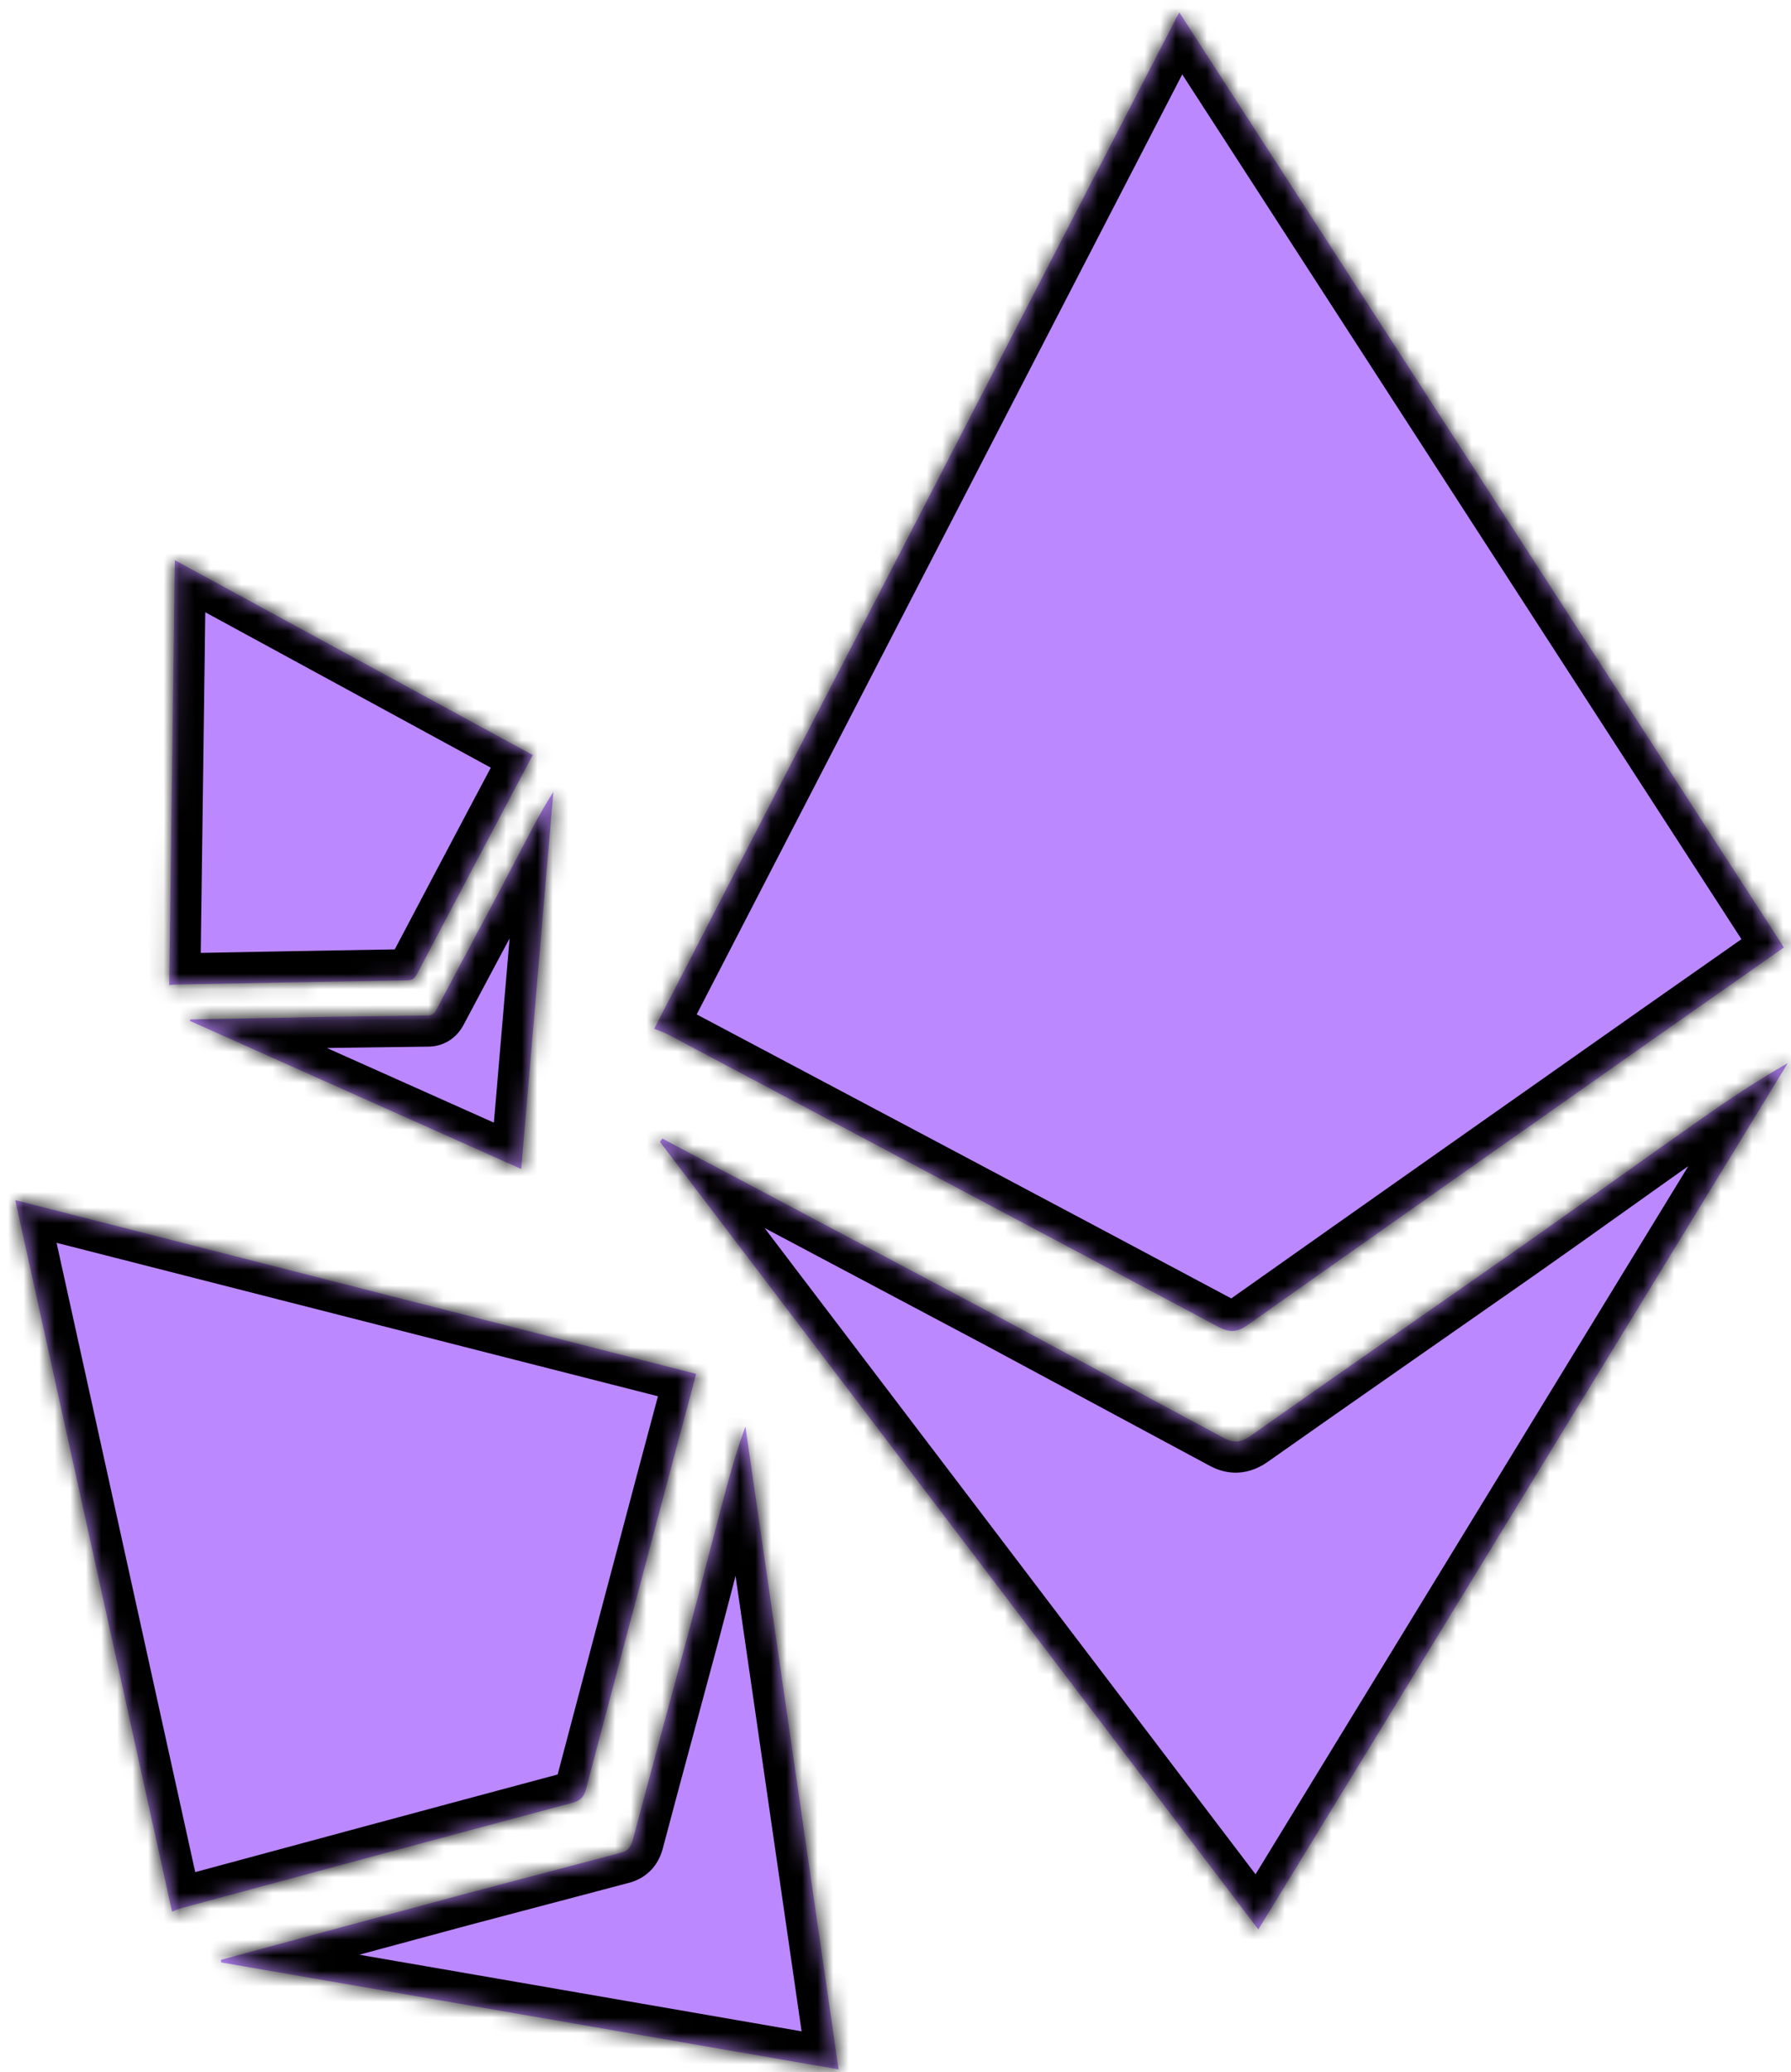 <svg width="115" height="133" viewBox="0 0 115 133" fill="none" xmlns="http://www.w3.org/2000/svg">
<mask id="path-1-inside-1_192_193" fill="white">
<path d="M114.544 60.811C111.809 62.735 109.073 64.641 106.338 66.565C97.581 72.726 88.842 78.868 80.104 85.047C79.433 85.518 78.938 85.534 78.233 85.161C66.505 78.905 54.761 72.688 43.035 66.469C42.709 66.289 42.35 66.167 42.008 66.026C53.222 44.32 64.421 22.652 75.717 0.793C88.742 20.928 101.634 40.87 114.544 60.811Z"/>
<path d="M42.528 73.076C44.23 73.986 45.948 74.877 47.649 75.787C53.205 78.743 58.778 81.68 64.333 84.637C69.094 87.189 73.855 89.76 78.615 92.313C79.158 92.606 79.636 92.609 80.239 92.198C85.898 88.207 91.612 84.249 97.29 80.276C101.264 77.491 105.184 74.654 109.158 71.869C110.964 70.6 112.807 69.365 114.796 68.23C103.485 86.721 92.192 105.211 80.797 123.838C67.922 106.895 55.159 90.091 42.378 73.289C42.428 73.212 42.478 73.153 42.528 73.076Z"/>
<path d="M44.701 88.177C44.139 90.293 43.569 92.401 43.007 94.518C41.209 101.293 39.41 108.052 37.628 114.828C37.489 115.346 37.252 115.573 36.751 115.709C28.404 117.94 20.065 120.197 11.734 122.446C11.5 122.505 11.273 122.606 11.046 122.691C7.696 107.497 4.352 92.328 0.979 77.026C15.647 80.767 30.17 84.477 44.701 88.177Z"/>
<path d="M14.188 125.786C15.4 125.464 16.613 125.125 17.825 124.802C21.776 123.742 25.727 122.664 29.679 121.603C33.072 120.704 36.474 119.813 39.867 118.913C40.255 118.811 40.492 118.601 40.621 118.141C41.78 113.758 42.98 109.366 44.155 104.983C44.976 101.913 45.748 98.843 46.569 95.773C46.941 94.376 47.345 92.979 47.862 91.565C49.849 105.285 51.845 118.997 53.846 132.818C40.559 130.516 27.384 128.231 14.201 125.953C14.194 125.895 14.195 125.845 14.188 125.786Z"/>
<path d="M34.209 48.461C33.617 49.58 33.022 50.692 32.43 51.811C30.536 55.392 28.643 58.963 26.758 62.546C26.612 62.82 26.45 62.915 26.152 62.921C21.192 63.002 16.233 63.098 11.28 63.191C11.141 63.191 11.001 63.217 10.863 63.232C10.983 54.156 11.104 45.096 11.226 35.955C18.936 40.151 26.57 44.308 34.209 48.461Z"/>
<path d="M12.214 65.43C12.934 65.419 13.656 65.399 14.376 65.388C16.725 65.347 19.076 65.297 21.424 65.256C23.44 65.228 25.458 65.205 27.474 65.176C27.704 65.173 27.864 65.088 27.997 64.846C29.22 62.529 30.467 60.212 31.699 57.898C32.561 56.276 33.395 54.648 34.257 53.026C34.648 52.288 35.058 51.554 35.532 50.827C34.843 58.876 34.16 66.921 33.466 75.028C26.338 71.843 19.272 68.683 12.199 65.526C12.203 65.492 12.21 65.464 12.214 65.43Z"/>
</mask>
<path d="M114.544 60.811C111.809 62.735 109.073 64.641 106.338 66.565C97.581 72.726 88.842 78.868 80.104 85.047C79.433 85.518 78.938 85.534 78.233 85.161C66.505 78.905 54.761 72.688 43.035 66.469C42.709 66.289 42.35 66.167 42.008 66.026C53.222 44.32 64.421 22.652 75.717 0.793C88.742 20.928 101.634 40.87 114.544 60.811Z" fill="#BB88FF"/>
<path d="M42.528 73.076C44.23 73.986 45.948 74.877 47.649 75.787C53.205 78.743 58.778 81.68 64.333 84.637C69.094 87.189 73.855 89.76 78.615 92.313C79.158 92.606 79.636 92.609 80.239 92.198C85.898 88.207 91.612 84.249 97.29 80.276C101.264 77.491 105.184 74.654 109.158 71.869C110.964 70.6 112.807 69.365 114.796 68.23C103.485 86.721 92.192 105.211 80.797 123.838C67.922 106.895 55.159 90.091 42.378 73.289C42.428 73.212 42.478 73.153 42.528 73.076Z" fill="#BB88FF"/>
<path d="M44.701 88.177C44.139 90.293 43.569 92.401 43.007 94.518C41.209 101.293 39.41 108.052 37.628 114.828C37.489 115.346 37.252 115.573 36.751 115.709C28.404 117.94 20.065 120.197 11.734 122.446C11.5 122.505 11.273 122.606 11.046 122.691C7.696 107.497 4.352 92.328 0.979 77.026C15.647 80.767 30.17 84.477 44.701 88.177Z" fill="#BB88FF"/>
<path d="M14.188 125.786C15.4 125.464 16.613 125.125 17.825 124.802C21.776 123.742 25.727 122.664 29.679 121.603C33.072 120.704 36.474 119.813 39.867 118.913C40.255 118.811 40.492 118.601 40.621 118.141C41.78 113.758 42.98 109.366 44.155 104.983C44.976 101.913 45.748 98.843 46.569 95.773C46.941 94.376 47.345 92.979 47.862 91.565C49.849 105.285 51.845 118.997 53.846 132.818C40.559 130.516 27.384 128.231 14.201 125.953C14.194 125.895 14.195 125.845 14.188 125.786Z" fill="#BB88FF"/>
<path d="M34.209 48.461C33.617 49.58 33.022 50.692 32.43 51.811C30.536 55.392 28.643 58.963 26.758 62.546C26.612 62.82 26.45 62.915 26.152 62.921C21.192 63.002 16.233 63.098 11.28 63.191C11.141 63.191 11.001 63.217 10.863 63.232C10.983 54.156 11.104 45.096 11.226 35.955C18.936 40.151 26.57 44.308 34.209 48.461Z" fill="#BB88FF"/>
<path d="M12.214 65.43C12.934 65.419 13.656 65.399 14.376 65.388C16.725 65.347 19.076 65.297 21.424 65.256C23.44 65.228 25.458 65.205 27.474 65.176C27.704 65.173 27.864 65.088 27.997 64.846C29.22 62.529 30.467 60.212 31.699 57.898C32.561 56.276 33.395 54.648 34.257 53.026C34.648 52.288 35.058 51.554 35.532 50.827C34.843 58.876 34.16 66.921 33.466 75.028C26.338 71.843 19.272 68.683 12.199 65.526C12.203 65.492 12.21 65.464 12.214 65.43Z" fill="#BB88FF"/>
<path d="M114.544 60.811L115.695 62.447L117.269 61.339L116.223 59.724L114.544 60.811ZM106.338 66.565L105.187 64.929L105.187 64.929L106.338 66.565ZM80.104 85.047L81.253 86.684L81.259 86.68L80.104 85.047ZM78.233 85.161L77.291 86.926L77.297 86.929L78.233 85.161ZM43.035 66.469L42.071 68.221L42.084 68.228L42.098 68.235L43.035 66.469ZM42.008 66.026L40.231 65.108L39.232 67.042L41.244 67.874L42.008 66.026ZM75.717 0.793L77.397 -0.294L75.524 -3.189L73.941 -0.125L75.717 0.793ZM42.528 73.076L43.472 71.312L41.849 70.444L40.849 71.99L42.528 73.076ZM47.649 75.787L46.706 77.551L46.71 77.553L47.649 75.787ZM64.333 84.637L65.278 82.874L65.273 82.871L64.333 84.637ZM78.615 92.313L79.564 90.552L79.56 90.55L78.615 92.313ZM80.239 92.198L81.366 93.85L81.379 93.841L81.391 93.832L80.239 92.198ZM97.29 80.276L98.437 81.914L98.438 81.914L97.29 80.276ZM109.158 71.869L110.306 73.507L110.308 73.505L109.158 71.869ZM114.796 68.23L116.503 69.273L113.805 66.493L114.796 68.23ZM80.797 123.838L79.205 125.048L80.976 127.378L82.503 124.881L80.797 123.838ZM42.378 73.289L40.699 72.203L39.935 73.382L40.786 74.5L42.378 73.289ZM44.701 88.177L46.634 88.69L47.153 86.737L45.195 86.239L44.701 88.177ZM43.007 94.518L41.074 94.004L41.074 94.004L43.007 94.518ZM37.628 114.828L39.56 115.343L39.562 115.337L37.628 114.828ZM36.751 115.709L37.268 117.641L37.274 117.639L36.751 115.709ZM11.734 122.446L12.226 124.384L12.241 124.381L12.255 124.377L11.734 122.446ZM11.046 122.691L9.093 123.122L9.589 125.369L11.745 124.565L11.046 122.691ZM0.979 77.026L1.474 75.088L-1.673 74.285L-0.974 77.456L0.979 77.026ZM14.188 125.786L13.674 123.854L11.998 124.3L12.202 126.022L14.188 125.786ZM17.825 124.802L18.339 126.735L18.343 126.734L17.825 124.802ZM29.679 121.603L29.166 119.67L29.16 119.672L29.679 121.603ZM39.867 118.913L39.359 116.978L39.355 116.98L39.867 118.913ZM40.621 118.141L42.547 118.682L42.551 118.667L42.555 118.652L40.621 118.141ZM44.155 104.983L46.087 105.501L46.087 105.5L44.155 104.983ZM46.569 95.773L48.502 96.29L48.502 96.287L46.569 95.773ZM47.862 91.565L49.841 91.278L45.983 90.878L47.862 91.565ZM53.846 132.818L53.505 134.789L56.221 135.259L55.826 132.531L53.846 132.818ZM14.201 125.953L12.215 126.19L12.391 127.67L13.861 127.924L14.201 125.953ZM34.209 48.461L35.977 49.397L36.902 47.649L35.164 46.704L34.209 48.461ZM32.43 51.811L30.663 50.875L30.662 50.875L32.43 51.811ZM26.758 62.546L28.524 63.484L28.528 63.478L26.758 62.546ZM26.152 62.921L26.185 64.921L26.191 64.92L26.152 62.921ZM11.28 63.191L11.287 65.191L11.302 65.191L11.318 65.191L11.28 63.191ZM10.863 63.232L8.863 63.206L8.833 65.477L11.09 65.219L10.863 63.232ZM11.226 35.955L12.181 34.198L9.27 32.614L9.226 35.928L11.226 35.955ZM12.214 65.43L12.184 63.43L10.421 63.457L10.226 65.209L12.214 65.43ZM14.376 65.388L14.406 67.388L14.411 67.388L14.376 65.388ZM21.424 65.256L21.396 63.256L21.389 63.256L21.424 65.256ZM27.474 65.176L27.45 63.176L27.445 63.176L27.474 65.176ZM27.997 64.846L29.751 65.806L29.758 65.793L29.765 65.78L27.997 64.846ZM31.699 57.898L33.464 58.837L33.465 58.836L31.699 57.898ZM34.257 53.026L36.023 53.965L36.025 53.962L34.257 53.026ZM35.532 50.827L37.525 50.997L33.857 49.734L35.532 50.827ZM33.466 75.028L32.65 76.854L35.219 78.002L35.459 75.199L33.466 75.028ZM12.199 65.526L10.211 65.305L10.05 66.757L11.384 67.353L12.199 65.526ZM113.394 59.175C112.028 60.136 110.662 61.092 109.294 62.05C107.927 63.007 106.557 63.966 105.187 64.929L107.488 68.201C108.854 67.24 110.22 66.284 111.588 65.326C112.955 64.369 114.325 63.41 115.695 62.447L113.394 59.175ZM105.187 64.929C96.432 71.09 87.69 77.234 78.949 83.414L81.259 86.68C89.994 80.503 98.731 74.363 107.489 68.201L105.187 64.929ZM78.955 83.41C78.874 83.467 78.85 83.473 78.872 83.464C78.902 83.452 78.973 83.429 79.071 83.423C79.168 83.418 79.239 83.433 79.266 83.44C79.285 83.446 79.258 83.441 79.168 83.393L77.297 86.929C77.819 87.205 78.493 87.462 79.292 87.417C80.096 87.373 80.746 87.04 81.253 86.684L78.955 83.41ZM79.174 83.396C67.444 77.139 55.697 70.92 43.972 64.702L42.098 68.235C53.826 74.455 65.566 80.671 77.291 86.926L79.174 83.396ZM43.999 64.716C43.544 64.466 42.95 64.251 42.772 64.178L41.244 67.874C41.75 68.083 41.874 68.112 42.071 68.221L43.999 64.716ZM43.785 66.944C54.999 45.238 66.198 23.57 77.494 1.711L73.941 -0.125C62.644 21.734 51.446 43.402 40.231 65.108L43.785 66.944ZM74.038 1.879C87.062 22.014 99.955 41.956 112.865 61.898L116.223 59.724C103.313 39.783 90.421 19.842 77.397 -0.294L74.038 1.879ZM41.585 74.84C42.442 75.298 43.303 75.751 44.157 76.201C45.013 76.652 45.862 77.099 46.706 77.551L48.593 74.024C47.735 73.565 46.874 73.112 46.021 72.662C45.165 72.211 44.316 71.764 43.472 71.312L41.585 74.84ZM46.71 77.553C49.489 79.032 52.273 80.506 55.055 81.979C57.838 83.453 60.618 84.925 63.394 86.402L65.273 82.871C62.493 81.392 59.709 79.918 56.927 78.444C54.145 76.971 51.364 75.499 48.589 74.022L46.71 77.553ZM63.388 86.399C65.767 87.675 68.146 88.955 70.527 90.236C72.907 91.517 75.288 92.798 77.67 94.075L79.56 90.55C77.182 89.275 74.803 87.995 72.422 86.713C70.042 85.433 67.66 84.151 65.278 82.874L63.388 86.399ZM77.666 94.073C78.153 94.335 78.775 94.555 79.511 94.516C80.243 94.477 80.861 94.194 81.366 93.85L79.112 90.545C79.014 90.612 79.093 90.533 79.298 90.522C79.509 90.511 79.621 90.583 79.564 90.552L77.666 94.073ZM81.391 93.832C87.049 89.843 92.747 85.896 98.437 81.914L96.143 78.637C90.478 82.602 84.748 86.571 79.086 90.563L81.391 93.832ZM98.438 81.914C100.432 80.516 102.412 79.106 104.384 77.701C106.359 76.295 108.326 74.894 110.306 73.507L108.01 70.231C106.016 71.629 104.036 73.039 102.064 74.443C100.089 75.849 98.122 77.25 96.142 78.638L98.438 81.914ZM110.308 73.505C112.092 72.251 113.877 71.057 115.788 69.967L113.805 66.493C111.738 67.672 109.836 68.948 108.008 70.233L110.308 73.505ZM113.09 67.186C101.771 85.691 90.492 104.156 79.091 122.794L82.503 124.881C93.891 106.267 105.199 87.752 116.503 69.273L113.09 67.186ZM82.39 122.628C69.515 105.685 56.751 88.881 43.969 72.078L40.786 74.5C53.566 91.302 66.329 108.104 79.205 125.048L82.39 122.628ZM44.057 74.376C44.043 74.397 44.032 74.411 44.061 74.372C44.082 74.343 44.143 74.261 44.207 74.162L40.849 71.99C40.863 71.968 40.874 71.954 40.845 71.993C40.824 72.022 40.763 72.104 40.699 72.203L44.057 74.376ZM42.768 87.664C42.488 88.719 42.205 89.773 41.922 90.83C41.639 91.885 41.356 92.944 41.074 94.004L44.94 95.031C45.221 93.975 45.503 92.921 45.786 91.865C46.069 90.809 46.352 89.751 46.634 88.69L42.768 87.664ZM41.074 94.004C39.276 100.779 37.477 107.541 35.694 114.319L39.562 115.337C41.344 108.564 43.141 101.808 44.94 95.031L41.074 94.004ZM35.695 114.312C35.679 114.374 35.716 114.192 35.915 113.993C36.113 113.797 36.294 113.76 36.228 113.778L37.274 117.639C37.709 117.521 38.259 117.304 38.736 116.83C39.214 116.355 39.438 115.8 39.56 115.343L35.695 114.312ZM36.234 113.777C27.885 116.009 19.542 118.267 11.213 120.515L12.255 124.377C20.588 122.128 28.924 119.872 37.268 117.641L36.234 113.777ZM11.242 120.507C10.869 120.602 10.413 120.793 10.348 120.817L11.745 124.565C12.133 124.42 12.131 124.408 12.226 124.384L11.242 120.507ZM12.999 122.26C9.649 107.066 6.305 91.898 2.933 76.595L-0.974 77.456C2.399 92.759 5.742 107.928 9.093 123.122L12.999 122.26ZM0.485 78.964C15.152 82.705 29.676 86.415 44.208 90.115L45.195 86.239C30.664 82.538 16.142 78.83 1.474 75.088L0.485 78.964ZM14.703 127.719C15.316 127.556 15.928 127.389 16.533 127.224C17.14 127.058 17.74 126.894 18.339 126.735L17.31 122.869C16.697 123.033 16.085 123.2 15.48 123.365C14.873 123.531 14.273 123.694 13.674 123.854L14.703 127.719ZM18.343 126.734C20.321 126.203 22.299 125.668 24.274 125.133C26.25 124.599 28.224 124.065 30.197 123.535L29.16 119.672C27.182 120.203 25.205 120.738 23.229 121.272C21.253 121.807 19.279 122.341 17.306 122.871L18.343 126.734ZM30.191 123.537C31.886 123.087 33.584 122.64 35.283 122.192C36.981 121.744 38.681 121.296 40.38 120.846L39.355 116.98C37.659 117.429 35.962 117.876 34.263 118.324C32.565 118.772 30.865 119.22 29.166 119.67L30.191 123.537ZM40.375 120.847C40.803 120.735 41.308 120.519 41.748 120.082C42.185 119.65 42.418 119.141 42.547 118.682L38.696 117.6C38.696 117.6 38.696 117.598 38.698 117.593C38.699 117.588 38.702 117.581 38.706 117.572C38.713 117.553 38.725 117.525 38.744 117.491C38.783 117.419 38.844 117.329 38.934 117.24C39.127 117.049 39.319 116.989 39.359 116.978L40.375 120.847ZM42.555 118.652C43.713 114.272 44.908 109.898 46.087 105.501L42.223 104.465C41.051 108.834 39.847 113.244 38.688 117.63L42.555 118.652ZM46.087 105.5C46.499 103.956 46.9 102.414 47.298 100.881C47.697 99.344 48.093 97.817 48.502 96.29L44.637 95.257C44.225 96.8 43.824 98.342 43.426 99.876C43.028 101.412 42.631 102.939 42.223 104.466L46.087 105.5ZM48.502 96.287C48.867 94.916 49.253 93.584 49.74 92.251L45.983 90.878C45.437 92.374 45.015 93.837 44.637 95.259L48.502 96.287ZM45.883 91.852C47.872 105.587 49.864 119.271 51.867 133.105L55.826 132.531C53.826 118.724 51.826 104.983 49.841 91.278L45.883 91.852ZM54.188 130.847C40.901 128.546 27.726 126.26 14.542 123.983L13.861 127.924C27.043 130.201 40.217 132.487 53.505 134.789L54.188 130.847ZM16.187 125.717C16.192 125.76 16.194 125.793 16.192 125.759C16.191 125.739 16.186 125.651 16.174 125.55L12.202 126.022C12.197 125.98 12.196 125.947 12.198 125.98C12.199 126.001 12.203 126.089 12.215 126.19L16.187 125.717ZM32.441 47.526C32.147 48.083 31.851 48.638 31.554 49.196C31.258 49.754 30.96 50.314 30.663 50.875L34.198 52.746C34.493 52.189 34.788 51.633 35.085 51.075C35.382 50.518 35.68 49.958 35.977 49.397L32.441 47.526ZM30.662 50.875C28.768 54.455 26.875 58.029 24.988 61.615L28.528 63.478C30.412 59.897 32.303 56.328 34.198 52.746L30.662 50.875ZM24.991 61.609C25.014 61.566 25.15 61.322 25.47 61.127C25.788 60.933 26.067 60.922 26.113 60.921L26.191 64.92C26.535 64.914 27.044 64.853 27.555 64.541C28.066 64.228 28.356 63.801 28.524 63.484L24.991 61.609ZM26.119 60.921C21.156 61.002 16.194 61.099 11.243 61.191L11.318 65.191C16.273 65.098 21.228 65.002 26.185 64.921L26.119 60.921ZM11.273 61.191C11.091 61.192 10.934 61.208 10.834 61.22C10.615 61.246 10.776 61.229 10.637 61.245L11.09 65.219C11.144 65.213 11.194 65.207 11.228 65.202C11.268 65.197 11.288 65.194 11.308 65.192C11.348 65.187 11.33 65.191 11.287 65.191L11.273 61.191ZM12.863 63.259C12.983 54.183 13.104 45.122 13.225 35.982L9.226 35.928C9.104 45.069 8.983 54.13 8.863 63.206L12.863 63.259ZM10.27 37.712C17.979 41.907 25.614 46.065 33.254 50.218L35.164 46.704C27.525 42.551 19.892 38.395 12.181 34.198L10.27 37.712ZM12.244 67.43C12.612 67.424 12.979 67.416 13.338 67.408C13.7 67.4 14.054 67.393 14.406 67.388L14.346 63.388C13.979 63.394 13.611 63.401 13.252 63.409C12.89 63.417 12.536 63.425 12.184 63.43L12.244 67.43ZM14.411 67.388C15.588 67.367 16.764 67.344 17.939 67.322C19.114 67.299 20.287 67.276 21.459 67.256L21.389 63.256C20.213 63.277 19.036 63.3 17.861 63.322C16.686 63.345 15.514 63.368 14.342 63.388L14.411 67.388ZM21.453 67.256C22.459 67.242 23.466 67.229 24.474 67.216C25.483 67.203 26.493 67.19 27.502 67.176L27.445 63.176C26.439 63.191 25.432 63.203 24.424 63.216C23.415 63.229 22.405 63.242 21.396 63.256L21.453 67.256ZM27.498 67.176C27.859 67.172 28.336 67.099 28.811 66.81C29.28 66.525 29.57 66.136 29.751 65.806L26.242 63.886C26.291 63.798 26.435 63.573 26.733 63.392C27.037 63.207 27.319 63.178 27.45 63.176L27.498 67.176ZM29.765 65.78C30.987 63.465 32.225 61.165 33.464 58.837L29.933 56.958C28.708 59.26 27.453 61.593 26.228 63.912L29.765 65.78ZM33.465 58.836C33.9 58.018 34.327 57.199 34.751 56.387C35.176 55.574 35.596 54.768 36.023 53.965L32.491 52.087C32.056 52.906 31.629 53.725 31.205 54.536C30.78 55.35 30.36 56.156 29.933 56.959L33.465 58.836ZM36.025 53.962C36.404 53.247 36.78 52.574 37.207 51.919L33.857 49.734C33.335 50.535 32.894 51.328 32.49 52.09L36.025 53.962ZM33.539 50.656C32.849 58.72 32.169 66.737 31.473 74.858L35.459 75.199C36.152 67.105 36.837 59.031 37.525 50.997L33.539 50.656ZM34.282 73.202C27.155 70.017 20.087 66.857 13.014 63.7L11.384 67.353C18.456 70.509 25.522 73.669 32.65 76.854L34.282 73.202ZM14.187 65.747C14.184 65.776 14.18 65.8 14.178 65.813C14.177 65.824 14.175 65.832 14.177 65.822C14.178 65.817 14.182 65.793 14.186 65.766C14.191 65.737 14.197 65.697 14.202 65.65L10.226 65.209C10.229 65.18 10.233 65.156 10.235 65.143C10.237 65.132 10.238 65.124 10.236 65.134C10.236 65.139 10.231 65.163 10.227 65.19C10.223 65.219 10.217 65.259 10.211 65.305L14.187 65.747Z" fill="black" mask="url(#path-1-inside-1_192_193)"/>
</svg>
